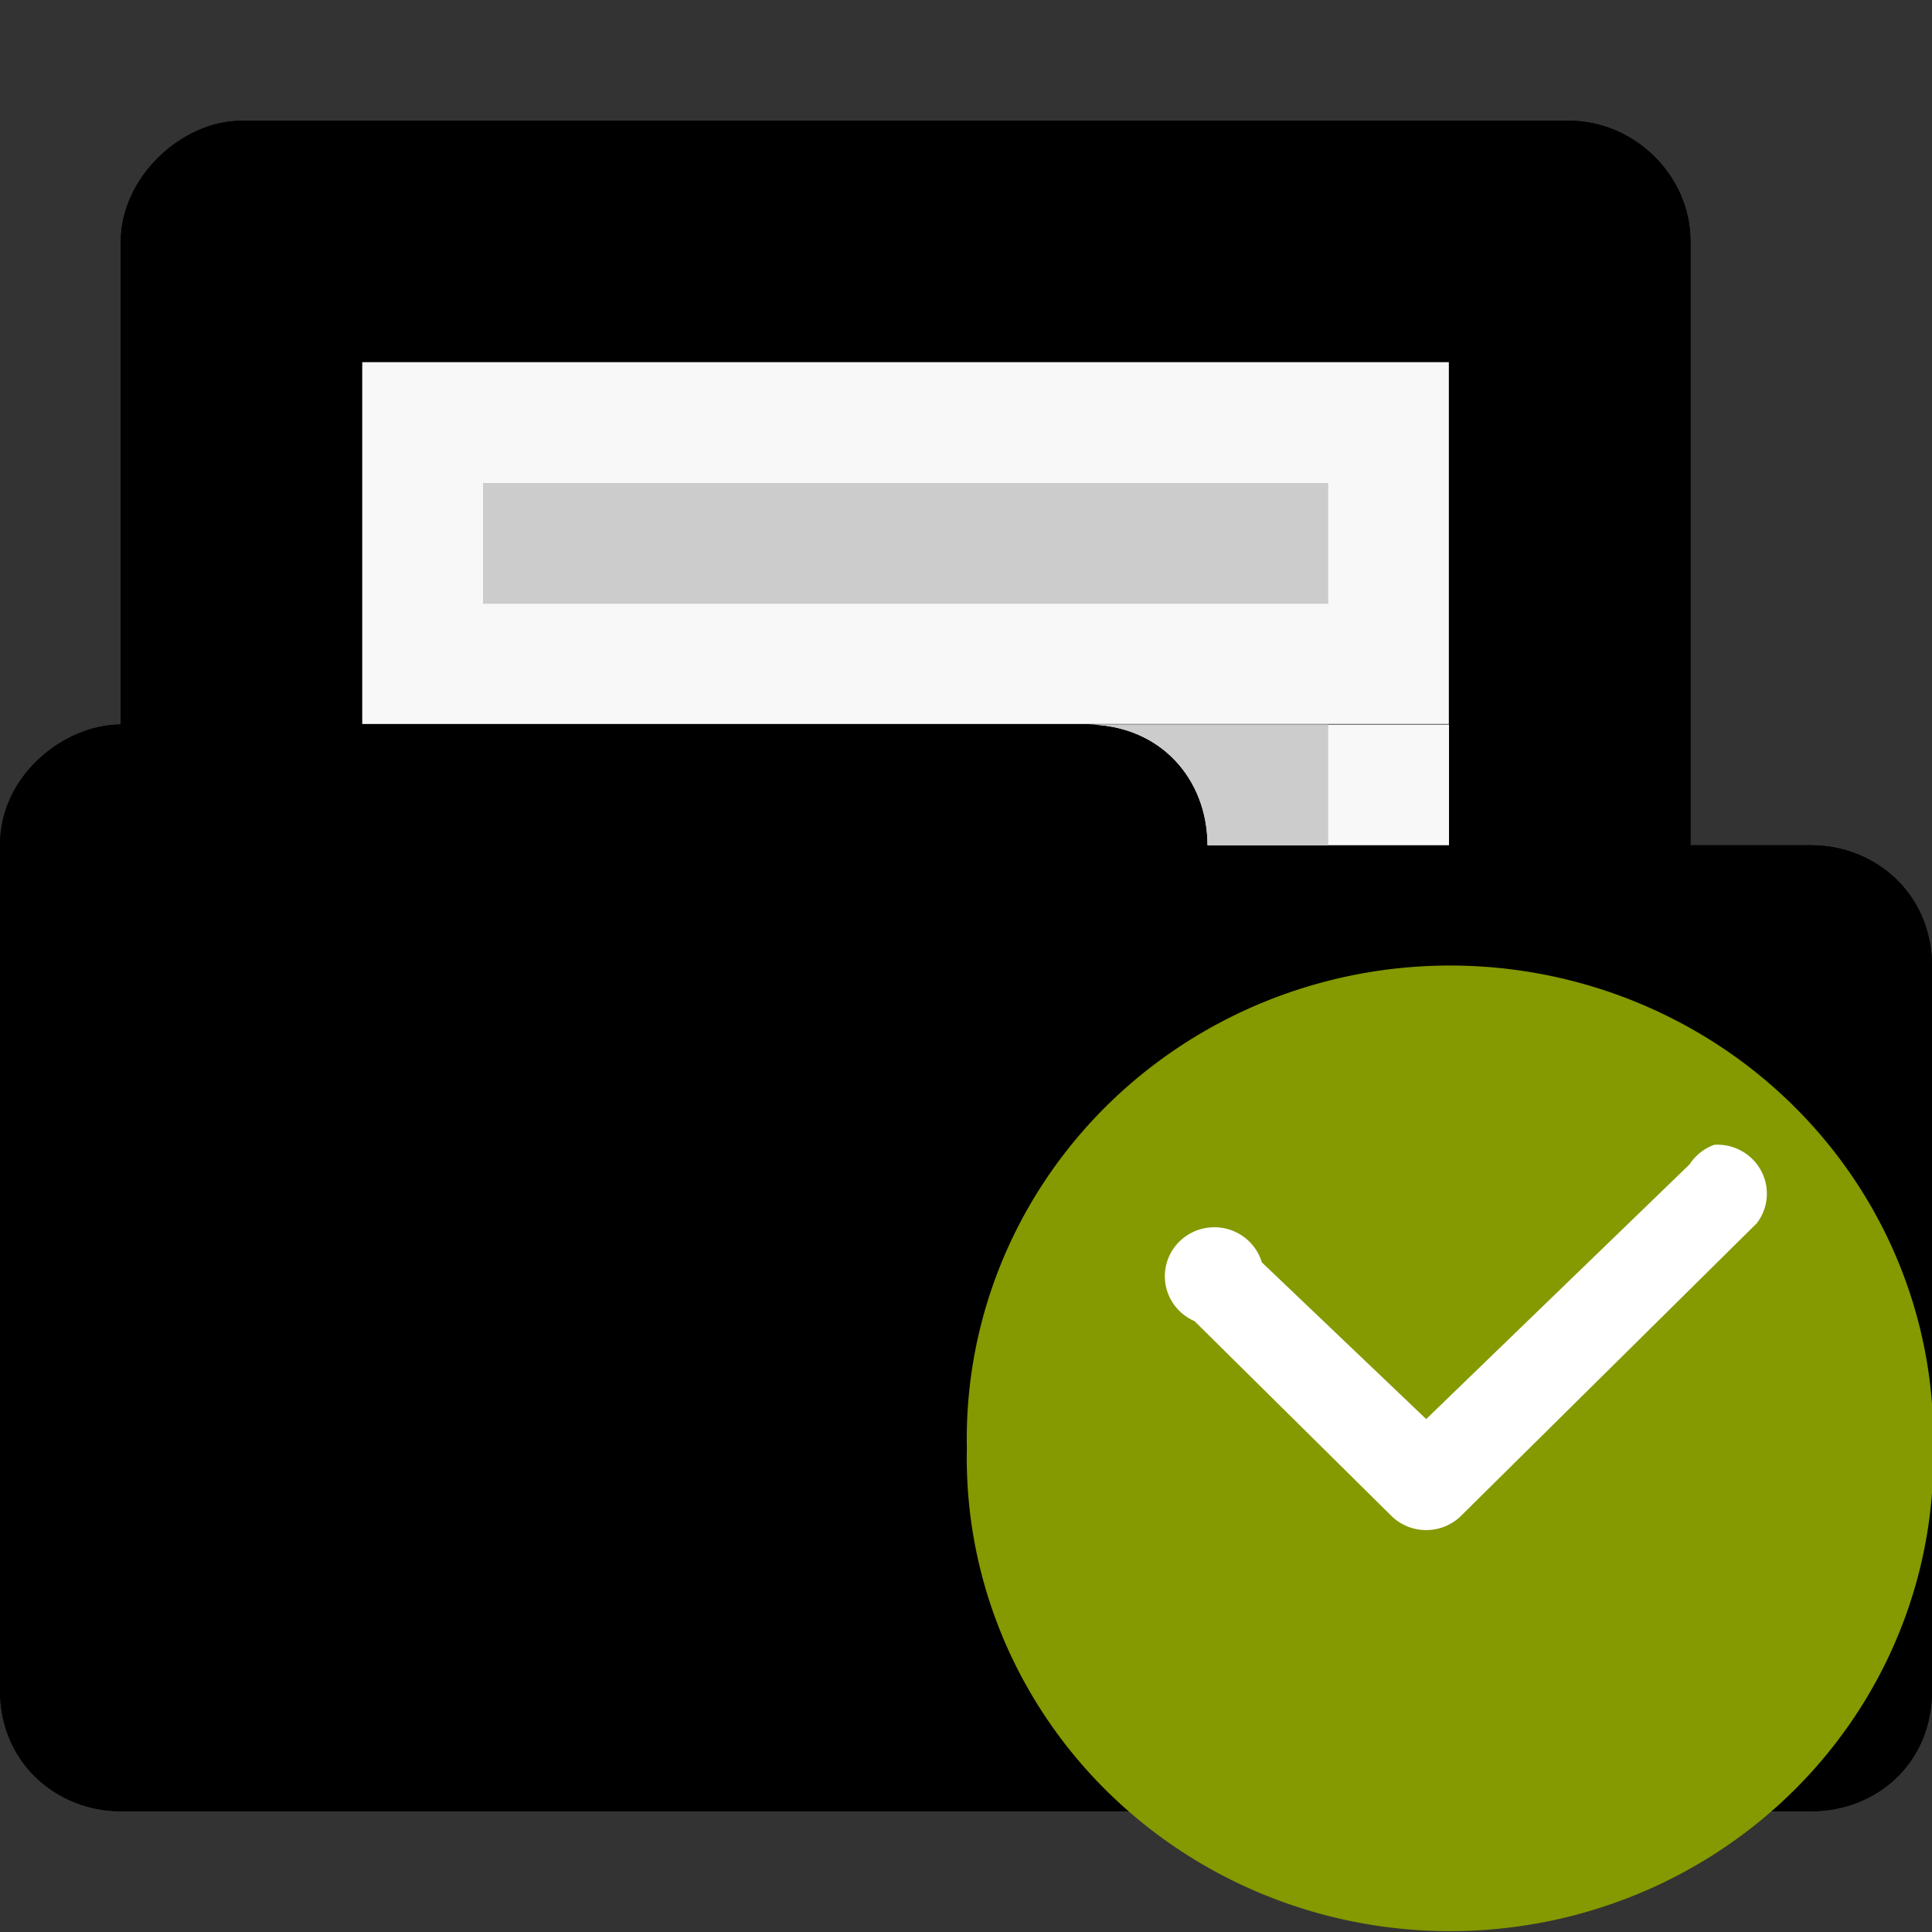 <?xml version="1.0" encoding="UTF-8" standalone="no"?>
<svg
   xmlns:dc="http://purl.org/dc/elements/1.1/"
   xmlns:cc="http://creativecommons.org/ns#"
   xmlns:rdf="http://www.w3.org/1999/02/22-rdf-syntax-ns#"
   xmlns:svg="http://www.w3.org/2000/svg"
   xmlns="http://www.w3.org/2000/svg"
   xmlns:sodipodi="http://sodipodi.sourceforge.net/DTD/sodipodi-0.dtd"
   xmlns:inkscape="http://www.inkscape.org/namespaces/inkscape"
   width="16"
   height="16"
   viewBox="0 0 12.8 12.8"
   id="svg2"
   version="1.1"
   inkscape:version="0.91 r"
   sodipodi:docname="custom-document-open-recent.svg">
  <rect x="0" y="0" width="12.8" height="12.8" fill="#333333" stroke="none"/>
  <defs
     id="defs28" />
  <sodipodi:namedview
     pagecolor="#ffffff"
     bordercolor="#666666"
     borderopacity="1"
     objecttolerance="10"
     gridtolerance="10"
     guidetolerance="10"
     inkscape:pageopacity="0"
     inkscape:pageshadow="2"
     inkscape:window-width="1366"
     inkscape:window-height="747"
     id="namedview26"
     showgrid="true"
     inkscape:zoom="20.85965"
     inkscape:cx="5.2770548"
     inkscape:cy="5.7631919"
     inkscape:window-x="0"
     inkscape:window-y="21"
     inkscape:window-maximized="1"
     inkscape:current-layer="svg2">
    <inkscape:grid
       type="xygrid"
       id="grid3016" />
  </sodipodi:namedview>
  <path
     sodipodi:nodetypes="ccccsssccccccc"
     inkscape:connector-curvature="0"
     id="path3782"
     d="m 1.6,0.8 c -0.398,0 -0.8,0.376 -0.8,0.8 l 0,3.2 c -0.372,0 -0.801,0.334 -0.8,0.8 l 0,5.6 C 8.4883326e-7,11.682 0.386,12 0.8,12 L 12,12 c 0.43,0 0.801,-0.318 0.8,-0.8 l 0,-4.8 c -5.05e-4,-0.482 -0.379,-0.8 -0.8,-0.8 l -0.8,0 0,-4 c 0,-0.446 -0.382,-0.8 -0.8,-0.8 z"
     style="font-size:medium;font-style:normal;font-variant:normal;font-weight:normal;font-stretch:normal;text-indent:0;text-align:start;text-decoration:none;line-height:normal;letter-spacing:normal;word-spacing:normal;text-transform:none;direction:ltr;block-progression:tb;writing-mode:lr-tb;text-anchor:start;baseline-shift:baseline;color:replacecolour3;fill:replacecolour1;fill-opacity:1;fill-rule:nonzero;stroke:none;stroke-width:0.818;marker:none;visibility:visible;display:inline;overflow:visible;enable-background:accumulate;font-family:Sans;-inkscape-font-specification:Sans" />
  <path
     style="font-size:medium;font-style:normal;font-variant:normal;font-weight:normal;font-stretch:normal;text-indent:0;text-align:start;text-decoration:none;line-height:normal;letter-spacing:normal;word-spacing:normal;text-transform:none;direction:ltr;block-progression:tb;writing-mode:lr-tb;text-anchor:start;baseline-shift:baseline;color:replacecolour3;fill:replacecolour2;fill-opacity:1.;fill-rule:nonzero;stroke:none;stroke-width:0.818;marker:none;visibility:visible;display:inline;overflow:visible;enable-background:accumulate;font-family:Sans;-inkscape-font-specification:Sans"
     d="m 1.6,0.8 c -0.398,0 -0.8,0.376 -0.8,0.8 l 0,3.2 c -0.372,0 -0.801,0.334 -0.8,0.8 l 0,5.6 C 8.4883326e-7,11.682 0.376,12 0.8,12 L 12,12 c 0.433,0 0.801,-0.318 0.8,-0.8 l 0,-4.8 c -5.05e-4,-0.482 -0.379,-0.8 -0.8,-0.8 l -0.8,0 0,-4 c 0,-0.446 -0.382,-0.8 -0.8,-0.8 z m -0.8,4.8 6.4,0 0,0.8 4.8,0 0,4.8 -11.2,0 z"
     id="path3768"
     inkscape:connector-curvature="0"
     sodipodi:nodetypes="ssccsssccscsssccccccc" />
  <g
     transform="matrix(0.949,0,0,0.316,-0.169,1.544)"
     id="g6">
    <path
       style="fill:#f8f8f8"
       d="m 2.707,2.707 7.586,0 0,7.586 -7.586,0 z"
       id="path8"
       inkscape:connector-curvature="0" />
  </g>
  <path
     style="fill:#cccccc"
     inkscape:connector-curvature="0"
     id="path12"
     d="m 3.2,3.2 5.6,0 0,0.8 -5.6,0 z" />
  <path
     style="fill:#f8f8f8;fill-opacity:1;stroke:none"
     d="m 12,6 0,1 -2,0 C 10,6.453 9.61,6 9,6 z"
     id="path3024"
     inkscape:connector-curvature="0"
     sodipodi:nodetypes="ccccc"
     transform="scale(0.8,0.8)" />
  <path
     transform="scale(0.8,0.8)"
     sodipodi:nodetypes="ccccc"
     inkscape:connector-curvature="0"
     id="path3794"
     d="m 11,6 0,1 -1,0 C 10,6.453 9.61,6 9,6 z"
     style="fill:#cccccc;fill-opacity:1;stroke:none" />
  <g
     transform="matrix(0.656,0,0,0.649,-1.467,-1.547)"
     id="g3019">
    <path
       inkscape:connector-curvature="0"
       style="fill:#859900;fill-rule:evenodd"
       d="m 20.95,13.17 a 4.881,4.831 0 1 1 -9.76,0 4.881,4.831 0 1 1 9.76,0 z"
       transform="translate(0.811,3.999)"
       id="path3021" />
    <path
       inkscape:connector-curvature="0"
       style="color:replacecolour3;line-height:normal;fill:#ffffff"
       d="m 19.55,14.07 a 0.5,0.5 0 0 0 -0.25,0.2 l -2.66,2.6 -1.66,-1.6 a 0.5,0.5 0 1 0 -0.68,0.6 l 2,2 a 0.5,0.5 0 0 0 0.68,0 l 3,-3 a 0.5,0.5 0 0 0 -0.43,-0.8 z"
       id="path3023" />
  </g>
</svg>
